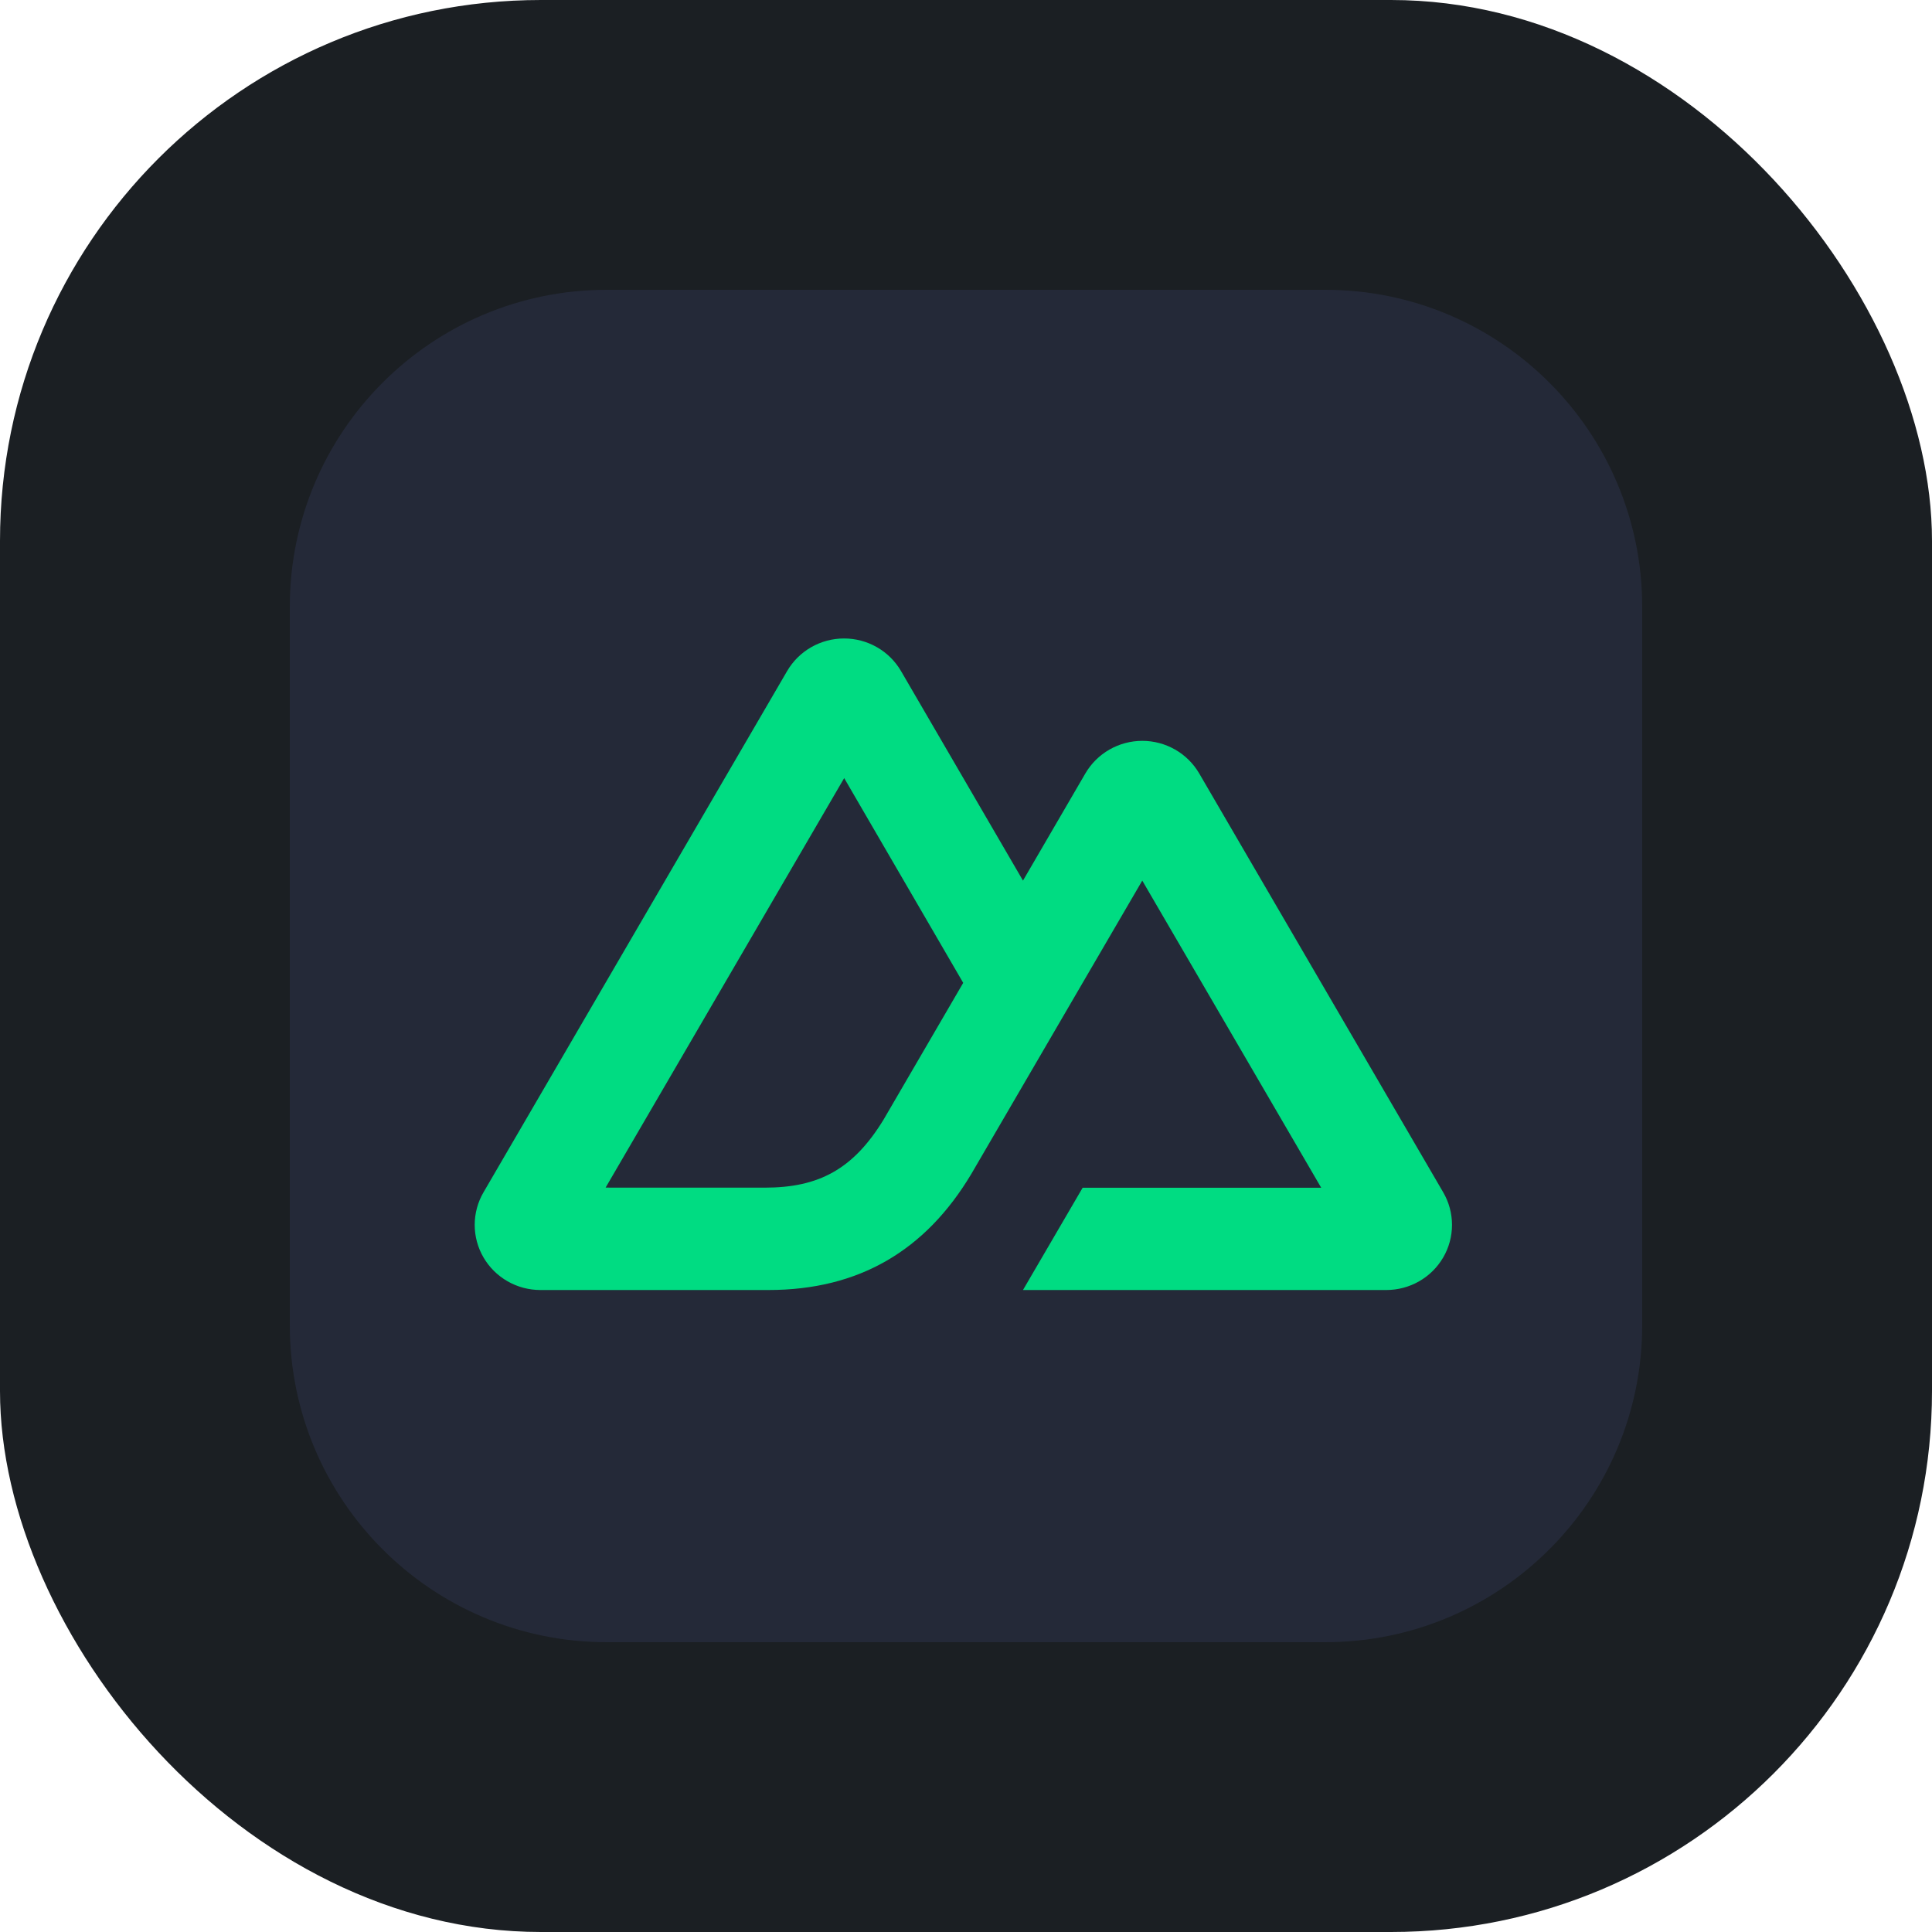 <svg width="500" height="500" viewBox="0 0 500 500" fill="none" xmlns="http://www.w3.org/2000/svg">
<g filter="url(#filter0_i_275_612)">
<rect width="500" height="500" rx="140" fill="#1B1F23"/>
</g>
<path d="M342.969 75H157.031C111.727 75 75 111.727 75 157.031V342.969C75 388.273 111.727 425 157.031 425H342.969C388.273 425 425 388.273 425 342.969V157.031C425 111.727 388.273 75 342.969 75Z" fill="#242938"/>
<path d="M264.748 333.854H358.772C361.758 333.855 364.692 333.076 367.279 331.595C369.859 330.119 372.007 327.99 373.505 325.422C374.996 322.863 375.781 319.953 375.779 316.991C375.778 314.029 374.99 311.12 373.497 308.562L310.353 200.163C308.855 197.596 306.708 195.468 304.128 193.992C301.538 192.51 298.607 191.731 295.623 191.731C292.639 191.731 289.708 192.51 287.118 193.992C284.538 195.468 282.391 197.596 280.893 200.163L264.748 227.899L233.179 173.663C231.68 171.096 229.533 168.968 226.952 167.493C224.361 166.012 221.429 165.234 218.445 165.234C215.461 165.234 212.529 166.012 209.939 167.493C207.358 168.968 205.21 171.096 203.711 173.663L125.135 308.562C123.641 311.12 122.854 314.029 122.853 316.991C122.852 319.953 123.637 322.863 125.128 325.422C126.626 327.99 128.773 330.119 131.354 331.595C133.944 333.078 136.877 333.856 139.861 333.854H198.882C222.267 333.854 239.512 323.674 251.378 303.812L280.187 254.363L295.619 227.899L341.93 307.39H280.187L264.748 333.854ZM197.92 307.363L156.73 307.353L218.473 201.372L249.279 254.363L228.653 289.781C220.772 302.668 211.821 307.363 197.92 307.363Z" fill="#00DC82"/>
<defs>
<filter id="filter0_i_275_612" x="0" y="0" width="500" height="500" filterUnits="userSpaceOnUse" color-interpolation-filters="sRGB">
<feFlood flood-opacity="0" result="BackgroundImageFix"/>
<feBlend mode="normal" in="SourceGraphic" in2="BackgroundImageFix" result="shape"/>
<feColorMatrix in="SourceAlpha" type="matrix" values="0 0 0 0 0 0 0 0 0 0 0 0 0 0 0 0 0 0 127 0" result="hardAlpha"/>
<feMorphology radius="20" operator="erode" in="SourceAlpha" result="effect1_innerShadow_275_612"/>
<feOffset/>
<feGaussianBlur stdDeviation="25"/>
<feComposite in2="hardAlpha" operator="arithmetic" k2="-1" k3="1"/>
<feColorMatrix type="matrix" values="0 0 0 0 0 0 0 0 0 0.863 0 0 0 0 0.51 0 0 0 1 0"/>
<feBlend mode="normal" in2="shape" result="effect1_innerShadow_275_612"/>
</filter>
</defs>
</svg>
